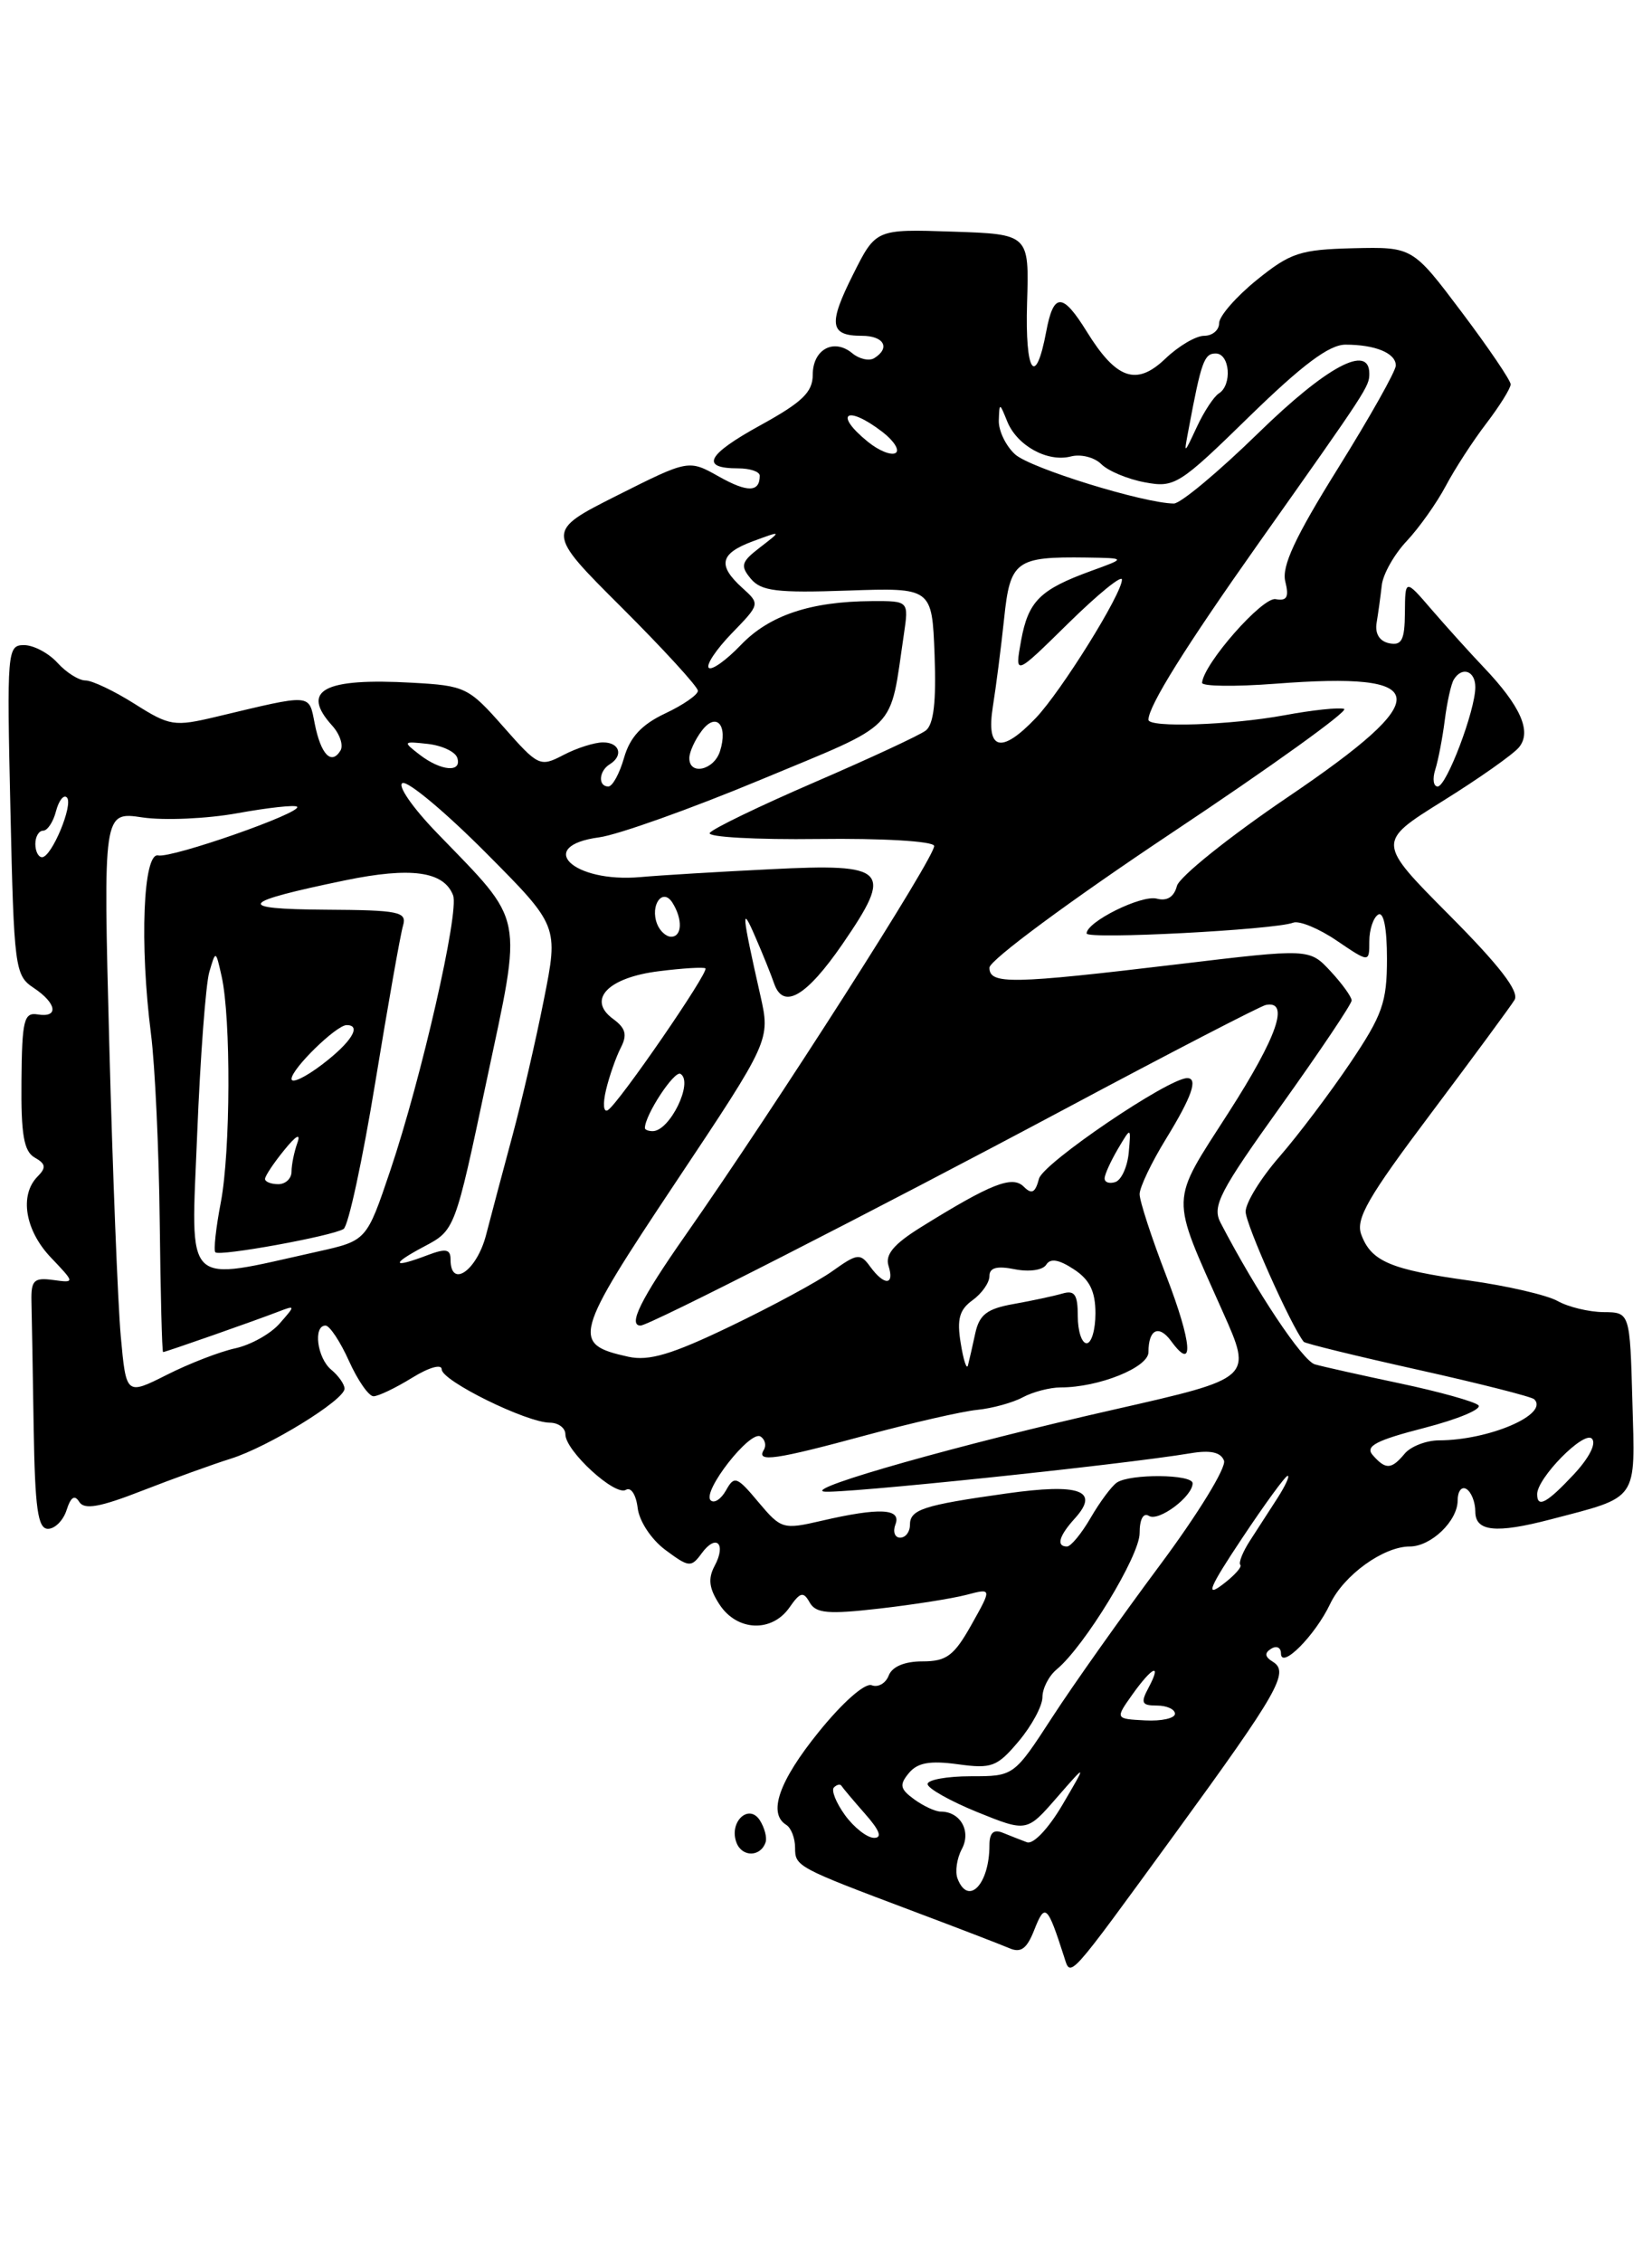 <?xml version="1.0" encoding="UTF-8" standalone="no"?>
<!DOCTYPE svg PUBLIC "-//W3C//DTD SVG 1.1//EN" "http://www.w3.org/Graphics/SVG/1.1/DTD/svg11.dtd" >
<svg xmlns="http://www.w3.org/2000/svg" xmlns:xlink="http://www.w3.org/1999/xlink" version="1.1" viewBox="0 0 187 256">
 <g >
 <path fill="currentColor"
d=" M 133.01 207.50 C 144.73 191.41 145.97 189.22 144.09 188.05 C 143.17 187.49 143.11 187.05 143.89 186.57 C 144.50 186.19 145.00 186.43 145.00 187.10 C 145.00 188.96 148.87 185.07 150.56 181.51 C 152.11 178.24 156.60 175.00 159.58 175.00 C 161.99 175.00 165.00 172.11 165.00 169.79 C 165.00 168.74 165.45 168.16 166.00 168.50 C 166.55 168.84 167.00 169.99 167.00 171.06 C 167.00 173.31 169.34 173.55 175.50 171.94 C 185.56 169.31 185.10 169.97 184.78 158.61 C 184.50 148.50 184.50 148.50 181.50 148.48 C 179.85 148.46 177.52 147.90 176.31 147.22 C 175.11 146.55 170.62 145.51 166.34 144.91 C 157.41 143.67 155.21 142.74 154.09 139.70 C 153.43 137.93 154.85 135.47 161.96 126.02 C 166.72 119.68 170.99 113.89 171.44 113.15 C 172.00 112.20 169.76 109.29 164.05 103.55 C 155.85 95.30 155.85 95.30 163.29 90.66 C 167.39 88.11 171.28 85.37 171.94 84.57 C 173.41 82.80 172.15 79.92 167.94 75.50 C 166.37 73.85 163.73 70.92 162.07 69.00 C 159.06 65.50 159.06 65.50 159.03 69.32 C 159.01 72.43 158.67 73.08 157.25 72.79 C 156.15 72.56 155.62 71.70 155.83 70.46 C 156.01 69.38 156.27 67.48 156.41 66.24 C 156.54 64.99 157.81 62.74 159.22 61.24 C 160.64 59.73 162.63 56.92 163.65 55.00 C 164.67 53.07 166.74 49.88 168.25 47.91 C 169.76 45.93 171.00 43.94 171.00 43.49 C 171.00 43.05 168.50 39.36 165.45 35.31 C 159.90 27.94 159.90 27.94 153.20 28.09 C 147.17 28.24 146.07 28.60 142.25 31.69 C 139.91 33.59 138.00 35.78 138.00 36.57 C 138.00 37.36 137.24 38.00 136.30 38.00 C 135.37 38.00 133.39 39.17 131.91 40.59 C 128.64 43.72 126.36 42.93 123.01 37.51 C 120.27 33.09 119.26 33.09 118.43 37.51 C 117.22 43.97 116.02 42.19 116.26 34.30 C 116.50 26.50 116.50 26.50 107.82 26.21 C 99.14 25.92 99.14 25.92 96.57 31.05 C 93.73 36.70 93.91 38.00 97.56 38.00 C 100.06 38.00 100.82 39.37 98.96 40.53 C 98.38 40.88 97.26 40.63 96.47 39.97 C 94.38 38.24 92.00 39.54 92.00 42.40 C 92.00 44.38 90.82 45.51 86.06 48.13 C 80.00 51.46 79.21 53.00 83.56 53.00 C 84.90 53.00 86.00 53.37 86.00 53.83 C 86.00 55.72 84.62 55.75 81.38 53.93 C 77.95 52.00 77.95 52.00 69.85 56.07 C 61.75 60.15 61.75 60.15 70.38 68.75 C 75.12 73.48 79.00 77.72 79.00 78.17 C 79.00 78.62 77.33 79.78 75.28 80.74 C 72.62 82.00 71.31 83.42 70.64 85.75 C 70.13 87.54 69.33 89.00 68.86 89.00 C 67.68 89.00 67.78 87.26 69.00 86.50 C 70.61 85.51 70.15 84.00 68.25 84.01 C 67.29 84.01 65.27 84.65 63.77 85.44 C 61.12 86.82 60.93 86.72 56.97 82.23 C 53.06 77.79 52.66 77.59 46.70 77.26 C 36.64 76.69 33.98 78.11 37.60 82.11 C 38.48 83.08 38.90 84.36 38.53 84.95 C 37.50 86.61 36.32 85.37 35.63 81.91 C 34.94 78.45 35.45 78.49 24.47 81.11 C 19.72 82.24 19.21 82.16 15.24 79.65 C 12.93 78.19 10.43 77.00 9.67 77.00 C 8.92 77.00 7.50 76.10 6.50 75.00 C 5.50 73.90 3.80 73.00 2.72 73.00 C 0.82 73.00 0.77 73.63 1.18 91.66 C 1.58 109.55 1.69 110.38 3.80 111.78 C 6.44 113.53 6.69 115.20 4.25 114.79 C 2.71 114.54 2.49 115.45 2.43 122.30 C 2.37 128.40 2.70 130.29 3.93 130.99 C 5.19 131.70 5.25 132.13 4.25 133.14 C 2.18 135.23 2.83 139.22 5.75 142.29 C 8.50 145.18 8.50 145.18 6.00 144.84 C 3.84 144.55 3.51 144.88 3.56 147.25 C 3.60 148.76 3.71 155.18 3.81 161.50 C 3.96 170.73 4.28 173.00 5.43 173.00 C 6.22 173.00 7.17 172.04 7.54 170.87 C 8.01 169.40 8.45 169.11 8.97 169.95 C 9.54 170.87 11.30 170.56 16.11 168.68 C 19.63 167.31 24.12 165.69 26.10 165.07 C 30.36 163.74 39.00 158.43 39.00 157.14 C 39.00 156.65 38.32 155.68 37.50 155.00 C 35.90 153.68 35.42 150.00 36.85 150.00 C 37.31 150.00 38.51 151.80 39.50 154.00 C 40.49 156.20 41.74 158.00 42.28 158.00 C 42.82 158.00 44.78 157.06 46.63 155.92 C 48.57 154.72 50.00 154.32 50.00 154.96 C 50.00 156.25 59.60 160.98 62.25 160.99 C 63.21 161.00 64.00 161.59 64.00 162.31 C 64.00 164.18 69.63 169.34 70.85 168.59 C 71.42 168.24 72.00 169.14 72.18 170.63 C 72.36 172.15 73.73 174.21 75.33 175.40 C 77.99 177.37 78.23 177.40 79.43 175.77 C 81.07 173.52 82.25 174.67 80.89 177.20 C 80.12 178.65 80.26 179.75 81.45 181.57 C 83.43 184.59 87.35 184.76 89.35 181.92 C 90.58 180.15 90.94 180.06 91.65 181.33 C 92.35 182.57 93.74 182.69 99.50 182.03 C 103.35 181.59 107.80 180.89 109.40 180.47 C 112.29 179.71 112.29 179.71 109.96 183.86 C 107.99 187.37 107.14 188.00 104.42 188.00 C 102.40 188.00 100.99 188.59 100.60 189.60 C 100.26 190.49 99.39 190.98 98.67 190.70 C 97.91 190.41 95.38 192.64 92.68 195.98 C 88.17 201.55 86.90 205.20 89.00 206.50 C 89.55 206.84 90.00 208.00 90.00 209.08 C 90.00 211.21 90.16 211.30 103.50 216.32 C 108.45 218.18 113.28 220.04 114.24 220.45 C 115.56 221.03 116.24 220.53 117.09 218.35 C 118.29 215.31 118.56 215.55 120.45 221.42 C 121.22 223.81 120.72 224.36 133.01 207.50 Z  M 86.67 208.44 C 86.83 207.92 86.54 206.83 86.03 206.01 C 84.77 204.01 82.47 206.18 83.37 208.52 C 84.01 210.19 86.13 210.14 86.67 208.44 Z  M 108.39 212.58 C 108.09 211.80 108.31 210.29 108.88 209.23 C 109.96 207.21 108.71 205.00 106.49 205.00 C 105.88 205.00 104.53 204.37 103.48 203.61 C 101.88 202.44 101.78 201.97 102.88 200.64 C 103.86 199.46 105.26 199.21 108.41 199.64 C 112.26 200.17 112.87 199.94 115.32 197.03 C 116.79 195.28 118.00 193.04 118.00 192.05 C 118.00 191.06 118.72 189.65 119.61 188.91 C 122.77 186.29 129.00 176.06 129.00 173.50 C 129.00 171.90 129.42 171.14 130.06 171.54 C 131.16 172.22 135.00 169.34 135.00 167.85 C 135.00 166.81 127.92 166.75 126.42 167.77 C 125.83 168.17 124.50 169.96 123.46 171.75 C 122.42 173.54 121.22 175.00 120.78 175.00 C 119.53 175.00 119.87 173.80 121.68 171.81 C 124.52 168.66 122.23 167.83 113.93 169.00 C 104.47 170.33 103.00 170.81 103.00 172.57 C 103.00 173.36 102.50 174.00 101.89 174.00 C 101.28 174.00 101.05 173.32 101.36 172.50 C 102.06 170.69 99.56 170.57 93.00 172.09 C 88.64 173.10 88.42 173.04 85.85 169.98 C 83.41 167.06 83.12 166.96 82.18 168.65 C 81.61 169.66 80.83 170.16 80.44 169.77 C 79.45 168.79 84.90 161.82 86.08 162.55 C 86.60 162.87 86.77 163.56 86.46 164.07 C 85.57 165.51 87.73 165.20 98.00 162.42 C 103.22 161.01 108.90 159.71 110.60 159.54 C 112.31 159.37 114.64 158.73 115.79 158.11 C 116.93 157.50 118.86 157.00 120.07 157.00 C 124.37 157.00 130.00 154.74 130.00 153.01 C 130.00 150.42 131.17 149.85 132.57 151.76 C 135.20 155.36 134.95 152.00 132.03 144.41 C 130.36 140.08 129.00 135.91 129.00 135.13 C 129.00 134.36 130.35 131.53 132.00 128.85 C 134.91 124.11 135.65 122.00 134.39 122.00 C 132.25 122.00 118.07 131.62 117.61 133.38 C 117.19 134.98 116.79 135.19 115.88 134.28 C 114.59 132.99 112.18 133.94 104.26 138.86 C 101.17 140.78 100.17 141.97 100.58 143.25 C 101.28 145.47 100.10 145.52 98.50 143.33 C 97.38 141.79 97.04 141.83 94.24 143.83 C 92.56 145.03 87.35 147.84 82.66 150.09 C 76.05 153.27 73.46 154.04 71.13 153.53 C 64.65 152.10 64.90 151.18 76.46 133.83 C 87.21 117.70 87.21 117.70 86.06 112.60 C 83.96 103.31 83.87 102.24 85.49 106.00 C 86.33 107.92 87.29 110.31 87.63 111.30 C 88.67 114.29 91.27 112.78 95.38 106.81 C 101.16 98.39 100.49 97.69 87.25 98.36 C 81.34 98.65 74.70 99.05 72.50 99.25 C 64.85 99.93 60.51 95.73 67.84 94.75 C 69.96 94.46 78.16 91.54 86.07 88.25 C 101.99 81.62 100.65 82.99 102.32 71.75 C 102.87 68.00 102.87 68.00 98.69 68.02 C 91.74 68.06 87.07 69.63 83.86 72.99 C 82.19 74.73 80.56 75.89 80.23 75.57 C 79.90 75.24 81.08 73.48 82.84 71.66 C 86.04 68.36 86.05 68.35 84.02 66.52 C 81.19 63.95 81.49 62.63 85.25 61.24 C 88.50 60.04 88.50 60.04 86.05 61.93 C 83.90 63.58 83.77 64.02 84.99 65.49 C 86.16 66.89 87.94 67.11 95.94 66.83 C 105.50 66.50 105.50 66.50 105.79 74.09 C 105.99 79.41 105.69 81.98 104.79 82.67 C 104.08 83.21 98.41 85.84 92.18 88.53 C 85.96 91.22 80.63 93.79 80.34 94.26 C 80.05 94.72 85.58 95.03 92.62 94.94 C 99.83 94.85 105.56 95.18 105.74 95.71 C 106.05 96.65 87.83 125.16 77.52 139.88 C 72.54 147.00 71.05 150.00 72.51 150.00 C 73.49 150.00 98.99 136.99 120.55 125.49 C 132.46 119.13 142.69 113.84 143.29 113.72 C 146.01 113.18 144.60 117.27 139.10 125.85 C 132.37 136.34 132.41 134.96 138.43 148.48 C 141.77 155.97 141.80 155.94 126.17 159.49 C 108.76 163.43 91.26 168.37 93.23 168.78 C 94.80 169.11 126.92 165.76 134.76 164.45 C 137.01 164.07 138.19 164.33 138.55 165.28 C 138.85 166.04 135.58 171.36 131.29 177.12 C 127.01 182.87 121.53 190.59 119.13 194.29 C 114.77 201.00 114.77 201.00 109.88 201.00 C 107.20 201.00 105.00 201.40 105.00 201.88 C 105.00 202.37 107.53 203.79 110.61 205.05 C 116.23 207.32 116.23 207.32 119.63 203.41 C 123.04 199.50 123.04 199.50 120.27 204.22 C 118.69 206.91 116.96 208.74 116.25 208.47 C 115.56 208.21 114.33 207.73 113.50 207.39 C 112.46 206.97 112.00 207.41 112.00 208.81 C 112.00 213.23 109.60 215.73 108.39 212.58 Z  M 95.65 205.40 C 94.64 204.00 94.07 202.59 94.40 202.26 C 94.73 201.94 95.11 201.85 95.25 202.08 C 95.39 202.31 96.59 203.74 97.92 205.25 C 99.59 207.14 99.90 207.99 98.92 207.97 C 98.14 207.95 96.67 206.80 95.65 205.40 Z  M 128.18 191.75 C 130.46 188.55 131.55 188.10 130.00 191.00 C 129.09 192.70 129.24 193.00 130.96 193.00 C 132.08 193.00 133.00 193.42 133.00 193.93 C 133.00 194.44 131.48 194.78 129.62 194.68 C 126.23 194.50 126.23 194.50 128.18 191.75 Z  M 140.57 174.11 C 143.17 170.20 145.50 167.00 145.76 167.00 C 146.02 167.00 145.50 168.12 144.62 169.50 C 143.73 170.88 142.32 173.05 141.50 174.33 C 140.67 175.61 140.18 176.85 140.40 177.08 C 140.62 177.31 139.69 178.34 138.32 179.36 C 136.42 180.78 136.93 179.57 140.57 174.11 Z  M 174.00 169.08 C 174.00 167.25 179.28 161.88 180.19 162.79 C 180.73 163.33 179.90 164.96 178.14 166.85 C 175.11 170.09 174.00 170.69 174.00 169.08 Z  M 155.38 164.65 C 154.51 163.65 155.75 162.99 161.23 161.58 C 165.06 160.59 167.81 159.44 167.34 159.01 C 166.88 158.59 162.90 157.48 158.50 156.55 C 154.10 155.62 149.75 154.65 148.84 154.39 C 147.44 153.99 142.23 146.18 138.16 138.36 C 137.19 136.49 138.03 134.86 145.03 125.09 C 149.41 118.96 153.00 113.62 153.00 113.21 C 153.00 112.81 151.93 111.32 150.61 109.90 C 148.22 107.33 148.22 107.33 133.36 109.11 C 114.44 111.37 112.00 111.42 112.00 109.50 C 112.00 108.67 121.08 101.95 132.59 94.28 C 143.92 86.74 152.72 80.41 152.15 80.22 C 151.59 80.03 148.54 80.35 145.38 80.94 C 139.29 82.06 130.00 82.37 130.00 81.45 C 130.00 79.89 134.18 73.20 142.45 61.50 C 154.81 44.03 155.00 43.74 155.00 42.28 C 155.00 38.87 150.17 41.46 142.44 49.00 C 137.93 53.40 133.63 56.99 132.87 56.98 C 129.43 56.94 116.63 52.98 114.91 51.42 C 113.86 50.47 113.03 48.75 113.06 47.60 C 113.13 45.53 113.14 45.53 114.01 47.68 C 115.12 50.44 118.59 52.34 121.23 51.65 C 122.35 51.36 123.89 51.75 124.66 52.52 C 125.43 53.29 127.65 54.22 129.59 54.58 C 132.96 55.21 133.48 54.89 141.43 47.12 C 147.43 41.27 150.47 39.00 152.30 39.00 C 155.68 39.00 158.00 39.96 158.00 41.36 C 158.00 41.99 155.05 47.22 151.45 53.00 C 146.60 60.78 145.06 64.09 145.49 65.80 C 145.93 67.58 145.68 68.03 144.39 67.80 C 142.91 67.53 136.26 75.08 136.07 77.26 C 136.03 77.67 139.77 77.72 144.38 77.37 C 162.23 76.00 162.56 78.82 145.86 90.14 C 139.18 94.66 133.49 99.22 133.22 100.26 C 132.90 101.50 132.10 102.00 130.94 101.69 C 129.20 101.24 123.00 104.31 123.00 105.63 C 123.00 106.33 144.28 105.22 146.38 104.41 C 147.06 104.15 149.28 105.06 151.31 106.44 C 155.00 108.94 155.00 108.94 155.00 106.53 C 155.00 105.20 155.45 103.84 156.00 103.50 C 156.62 103.12 157.00 105.01 157.00 108.50 C 157.00 113.43 156.49 114.86 152.83 120.30 C 150.53 123.71 146.93 128.48 144.83 130.89 C 142.72 133.31 141.00 136.10 141.00 137.11 C 141.00 138.53 146.16 150.09 147.58 151.84 C 147.73 152.03 153.54 153.45 160.50 155.00 C 167.46 156.55 173.38 158.05 173.67 158.34 C 175.38 160.04 168.56 162.98 162.87 162.99 C 161.43 163.00 159.68 163.68 159.00 164.50 C 157.50 166.30 156.85 166.33 155.38 164.65 Z  M 13.67 151.20 C 13.34 147.51 12.75 132.65 12.37 118.17 C 11.68 91.83 11.68 91.83 16.13 92.50 C 18.58 92.86 23.42 92.65 26.89 92.02 C 30.37 91.39 33.40 91.06 33.63 91.29 C 34.28 91.95 19.46 97.13 17.90 96.80 C 16.21 96.44 15.79 106.81 17.09 117.00 C 17.55 120.58 17.99 130.14 18.08 138.25 C 18.17 146.36 18.34 153.00 18.46 153.00 C 18.74 153.00 28.78 149.48 31.50 148.43 C 33.46 147.68 33.46 147.71 31.65 149.77 C 30.63 150.94 28.38 152.19 26.65 152.57 C 24.92 152.94 21.42 154.29 18.89 155.57 C 14.28 157.89 14.28 157.89 13.67 151.20 Z  M 108.75 152.00 C 108.30 149.27 108.60 148.20 110.09 147.13 C 111.14 146.37 112.00 145.15 112.00 144.40 C 112.00 143.45 112.84 143.22 114.88 143.63 C 116.50 143.95 118.05 143.73 118.43 143.11 C 118.89 142.36 119.87 142.52 121.55 143.63 C 123.35 144.80 124.00 146.13 124.00 148.62 C 124.00 150.48 123.55 152.00 123.00 152.00 C 122.45 152.00 122.00 150.62 122.00 148.93 C 122.00 146.48 121.65 145.97 120.25 146.38 C 119.29 146.66 116.81 147.19 114.74 147.56 C 111.74 148.09 110.86 148.76 110.40 150.86 C 110.09 152.31 109.71 153.95 109.57 154.50 C 109.43 155.05 109.06 153.93 108.75 152.00 Z  M 22.32 128.33 C 22.67 119.63 23.29 111.38 23.69 110.00 C 24.42 107.50 24.42 107.50 25.09 110.50 C 26.15 115.25 26.10 130.22 25.00 136.03 C 24.44 138.94 24.16 141.50 24.38 141.71 C 24.86 142.19 37.58 139.88 38.89 139.07 C 39.43 138.74 41.04 131.27 42.48 122.48 C 43.92 113.69 45.33 105.71 45.62 104.75 C 46.08 103.17 45.21 102.99 36.82 102.94 C 26.51 102.87 27.02 102.11 39.06 99.62 C 46.52 98.08 50.25 98.59 51.29 101.32 C 52.00 103.18 47.71 121.98 44.18 132.45 C 41.50 140.39 41.50 140.39 36.00 141.62 C 20.58 145.04 21.61 146.04 22.32 128.33 Z  M 51.00 142.52 C 51.00 141.35 50.47 141.25 48.43 142.02 C 44.39 143.56 44.17 143.09 48.00 141.06 C 51.50 139.21 51.50 139.21 55.07 122.35 C 59.17 103.04 59.49 104.63 49.48 94.27 C 46.69 91.39 44.94 88.85 45.57 88.61 C 46.20 88.37 50.43 91.91 54.97 96.47 C 63.23 104.77 63.23 104.77 61.56 113.14 C 60.65 117.74 59.05 124.65 58.01 128.50 C 56.97 132.35 55.63 137.41 55.02 139.75 C 53.97 143.80 51.00 145.86 51.00 142.52 Z  M 30.00 133.41 C 30.00 133.08 30.97 131.62 32.16 130.16 C 33.52 128.48 34.07 128.18 33.66 129.33 C 33.30 130.34 33.00 131.80 33.00 132.58 C 33.00 133.36 32.33 134.00 31.50 134.00 C 30.68 134.00 30.00 133.73 30.00 133.41 Z  M 125.04 133.33 C 125.05 132.88 125.74 131.38 126.55 130.00 C 128.03 127.50 128.03 127.50 127.77 130.42 C 127.62 132.03 126.94 133.53 126.25 133.76 C 125.56 133.98 125.02 133.79 125.04 133.33 Z  M 73.00 127.65 C 73.00 126.17 76.34 121.09 77.03 121.52 C 78.53 122.44 75.82 128.00 73.88 128.00 C 73.39 128.00 73.00 127.84 73.00 127.65 Z  M 68.60 123.33 C 68.97 121.78 69.72 119.64 70.26 118.58 C 71.03 117.10 70.83 116.35 69.40 115.30 C 66.41 113.12 68.82 110.61 74.60 109.90 C 77.30 109.56 79.66 109.42 79.85 109.58 C 80.30 109.95 70.03 124.87 68.81 125.62 C 68.31 125.93 68.22 124.93 68.60 123.33 Z  M 33.00 122.09 C 33.00 120.95 38.07 116.00 39.24 116.00 C 40.97 116.00 39.78 117.93 36.50 120.43 C 34.58 121.90 33.00 122.65 33.00 122.09 Z  M 74.38 104.55 C 73.56 102.42 75.01 100.41 76.11 102.14 C 77.29 104.00 77.22 106.00 75.97 106.00 C 75.40 106.00 74.69 105.35 74.38 104.55 Z  M 4.00 95.50 C 4.00 94.67 4.40 94.00 4.88 94.00 C 5.37 94.00 6.03 93.01 6.34 91.79 C 6.66 90.58 7.21 89.88 7.57 90.24 C 8.34 91.01 5.85 97.00 4.76 97.00 C 4.34 97.00 4.00 96.33 4.00 95.50 Z  M 162.46 87.11 C 162.79 86.08 163.28 83.55 163.54 81.51 C 163.80 79.46 164.26 77.38 164.57 76.89 C 165.50 75.38 167.00 75.91 167.00 77.75 C 167.01 80.37 163.74 89.00 162.74 89.00 C 162.26 89.00 162.13 88.15 162.46 87.11 Z  M 47.50 85.40 C 45.57 83.91 45.61 83.87 48.42 84.18 C 50.03 84.36 51.53 85.06 51.76 85.75 C 52.32 87.46 49.93 87.27 47.50 85.40 Z  M 78.03 85.75 C 78.05 85.06 78.68 83.69 79.44 82.69 C 81.08 80.52 82.44 82.05 81.50 85.01 C 80.81 87.18 77.98 87.78 78.03 85.75 Z  M 112.39 79.94 C 112.75 77.70 113.32 73.24 113.66 70.02 C 114.34 63.45 114.98 62.98 123.00 63.09 C 127.50 63.16 127.50 63.16 123.50 64.61 C 117.71 66.72 116.40 68.02 115.58 72.50 C 114.86 76.50 114.86 76.50 120.93 70.53 C 124.27 67.25 127.00 65.02 127.00 65.59 C 127.00 67.20 120.15 78.20 117.25 81.25 C 113.31 85.38 111.60 84.91 112.39 79.94 Z  M 98.25 50.00 C 94.30 46.80 95.83 45.76 99.89 48.88 C 101.20 49.89 101.87 50.96 101.38 51.26 C 100.89 51.57 99.48 51.00 98.25 50.00 Z  M 134.56 48.50 C 135.98 40.91 136.31 40.00 137.61 40.00 C 139.22 40.00 139.50 43.57 137.97 44.52 C 137.41 44.87 136.28 46.58 135.47 48.33 C 133.99 51.50 133.99 51.50 134.56 48.50 Z "/>
</g>
</svg>